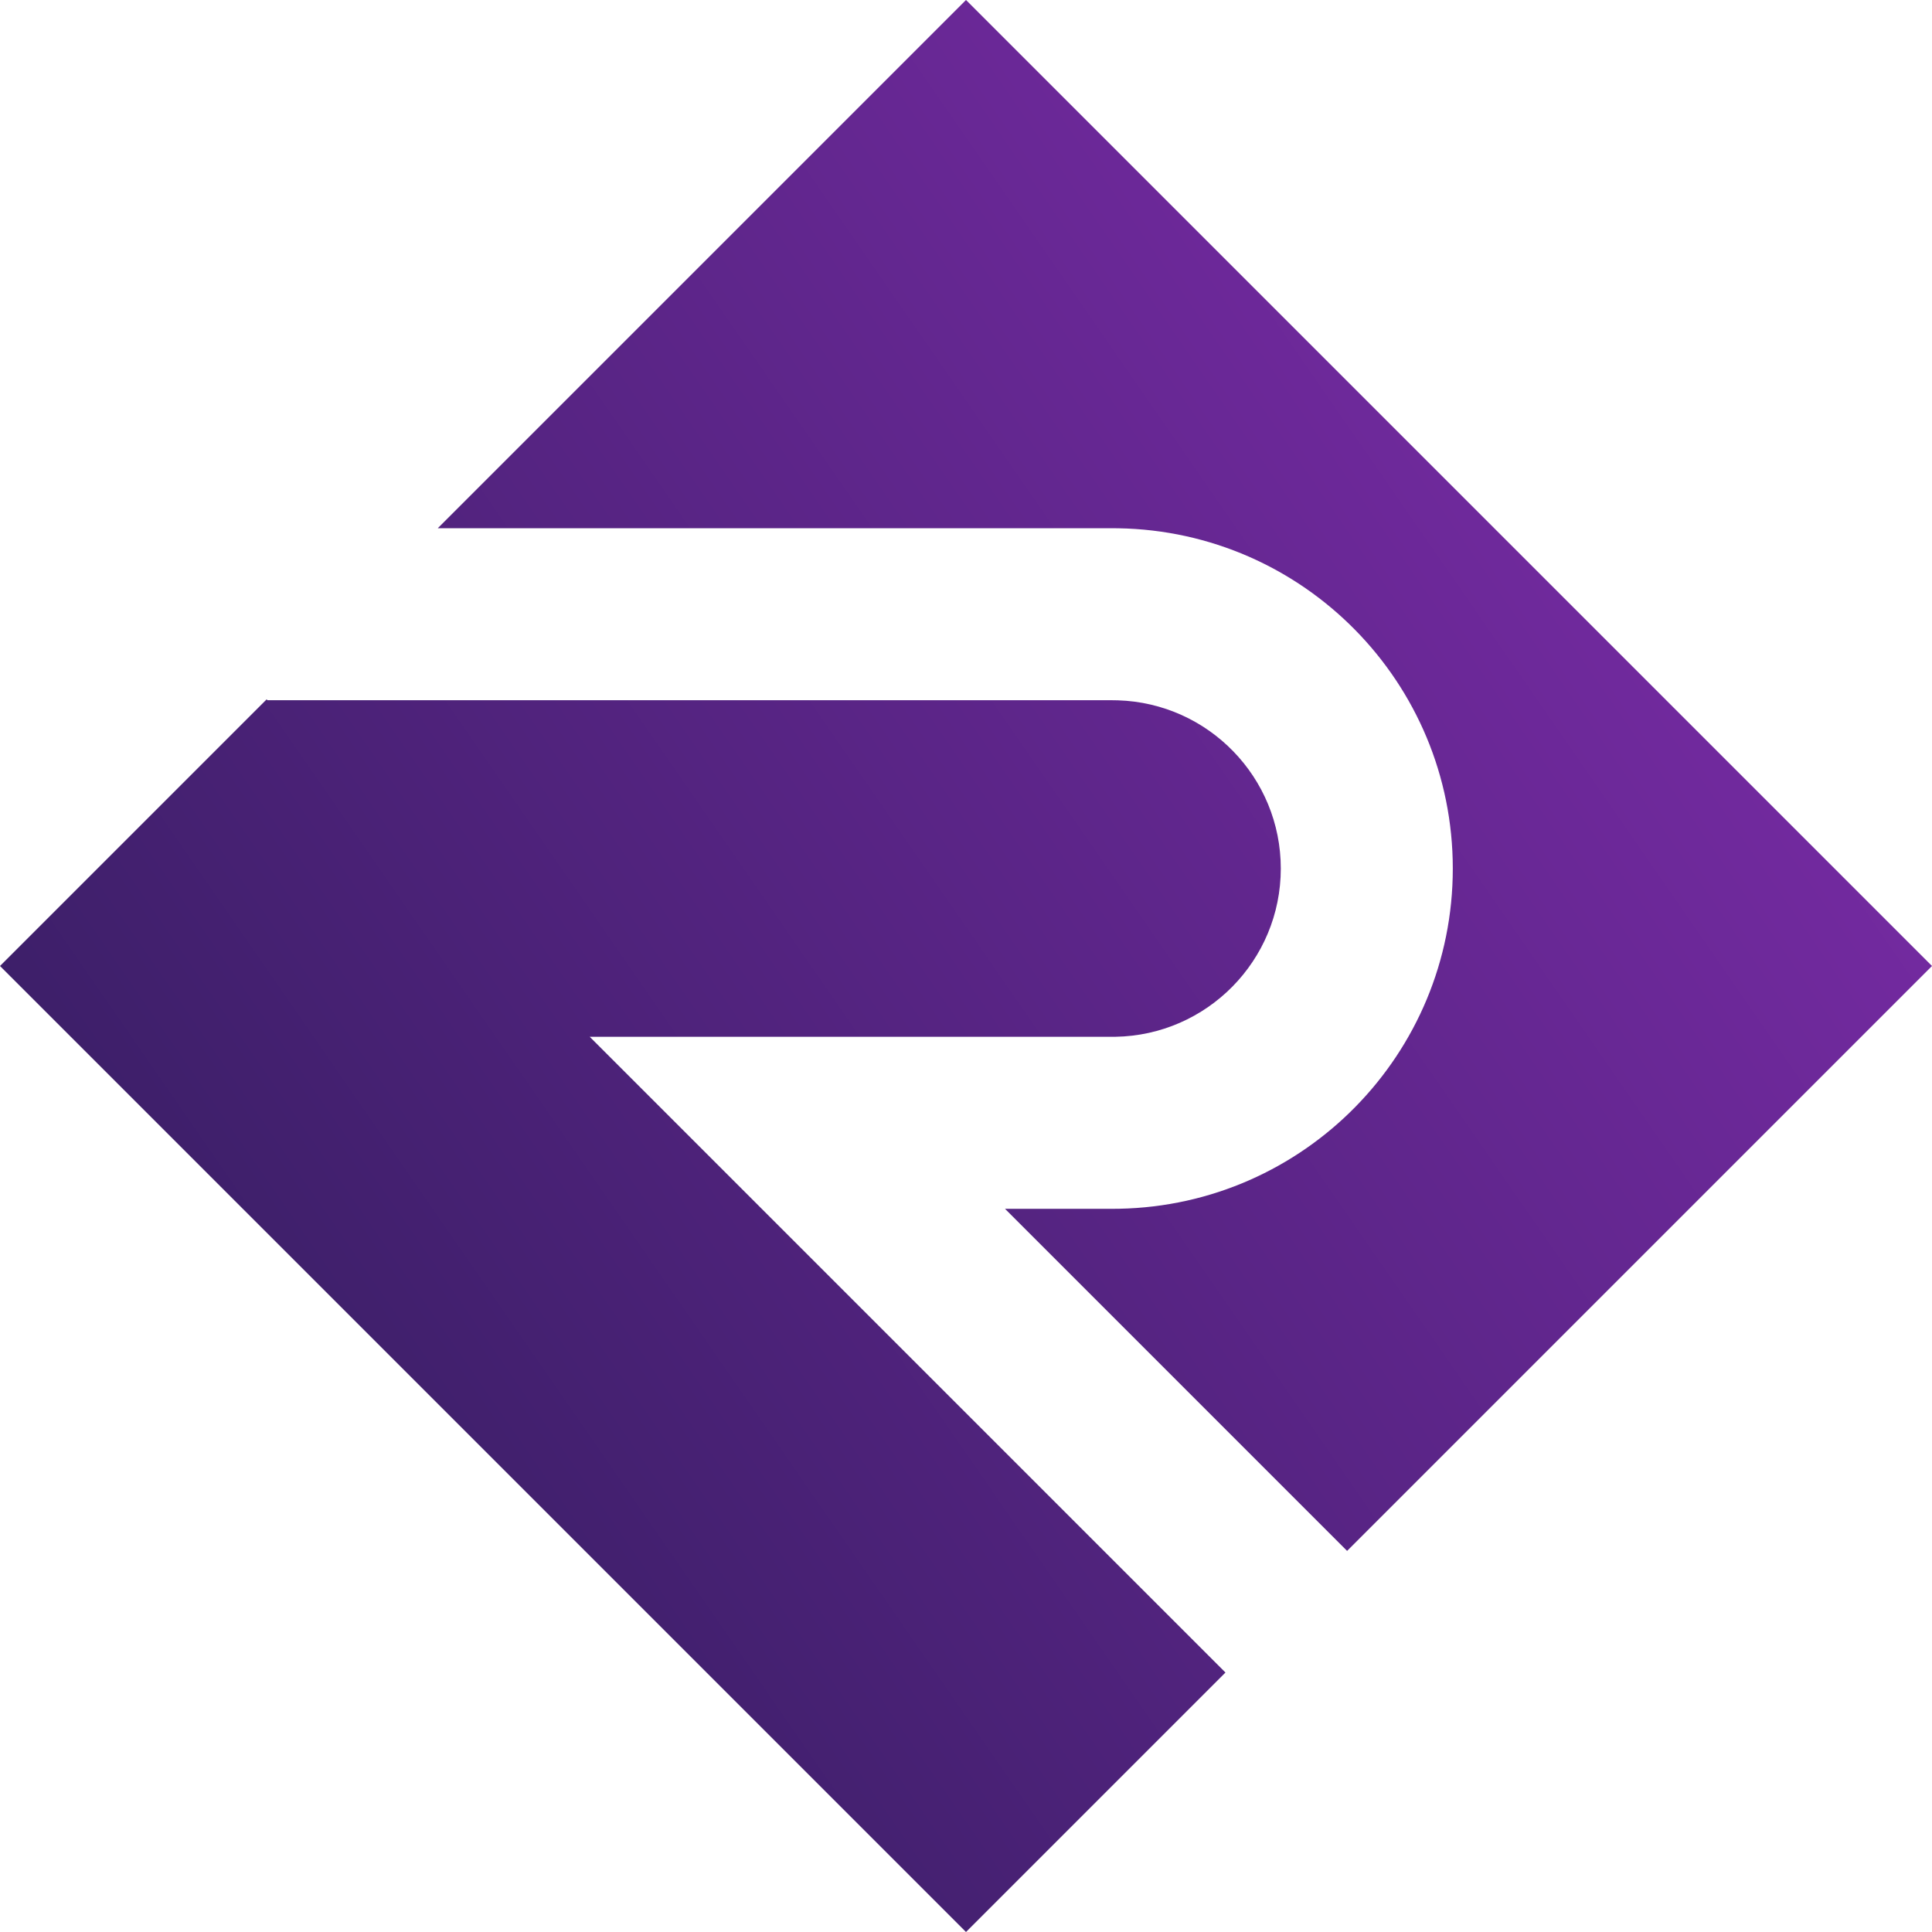 <?xml version="1.0" encoding="UTF-8"?>
<svg width="408px" height="408px" viewBox="0 0 408 408" version="1.1" xmlns="http://www.w3.org/2000/svg" xmlns:xlink="http://www.w3.org/1999/xlink">
    <title>Group Copy 2</title>
    <defs>
        <linearGradient x1="113.792%" y1="25.342%" x2="0%" y2="104.079%" id="linearGradient-1">
            <stop stop-color="#832DB0" offset="0%"></stop>
            <stop stop-color="#291B55" offset="100%"></stop>
        </linearGradient>
    </defs>
    <g id="Page-1" stroke="none" stroke-width="1" fill="none" fill-rule="evenodd">
        <g id="Group-Copy-2" fill="url(#linearGradient-1)">
            <path d="M56.304,147.695 L56.492,147.875 L234.939,147.875 L236.067,147.893 C255.173,148.489 270.478,164.164 270.478,183.414 C270.478,202.846 254.883,218.635 235.527,218.949 L234.939,218.953 L124.542,218.953 L258.794,353.206 L204,408 L1.70530257e-13,204 L56.304,147.695 Z M204,-1.98951966e-13 L408,204 L284.479,327.52 L212.236,255.276 L234.939,255.277 L236.37,255.263 C275.399,254.501 306.802,222.625 306.802,183.414 C306.802,144.123 275.268,112.196 236.128,111.561 L234.939,111.552 L92.448,111.551 L204,-1.98951966e-13 Z" id="Shape"></path>
        </g>
    </g>
</svg>